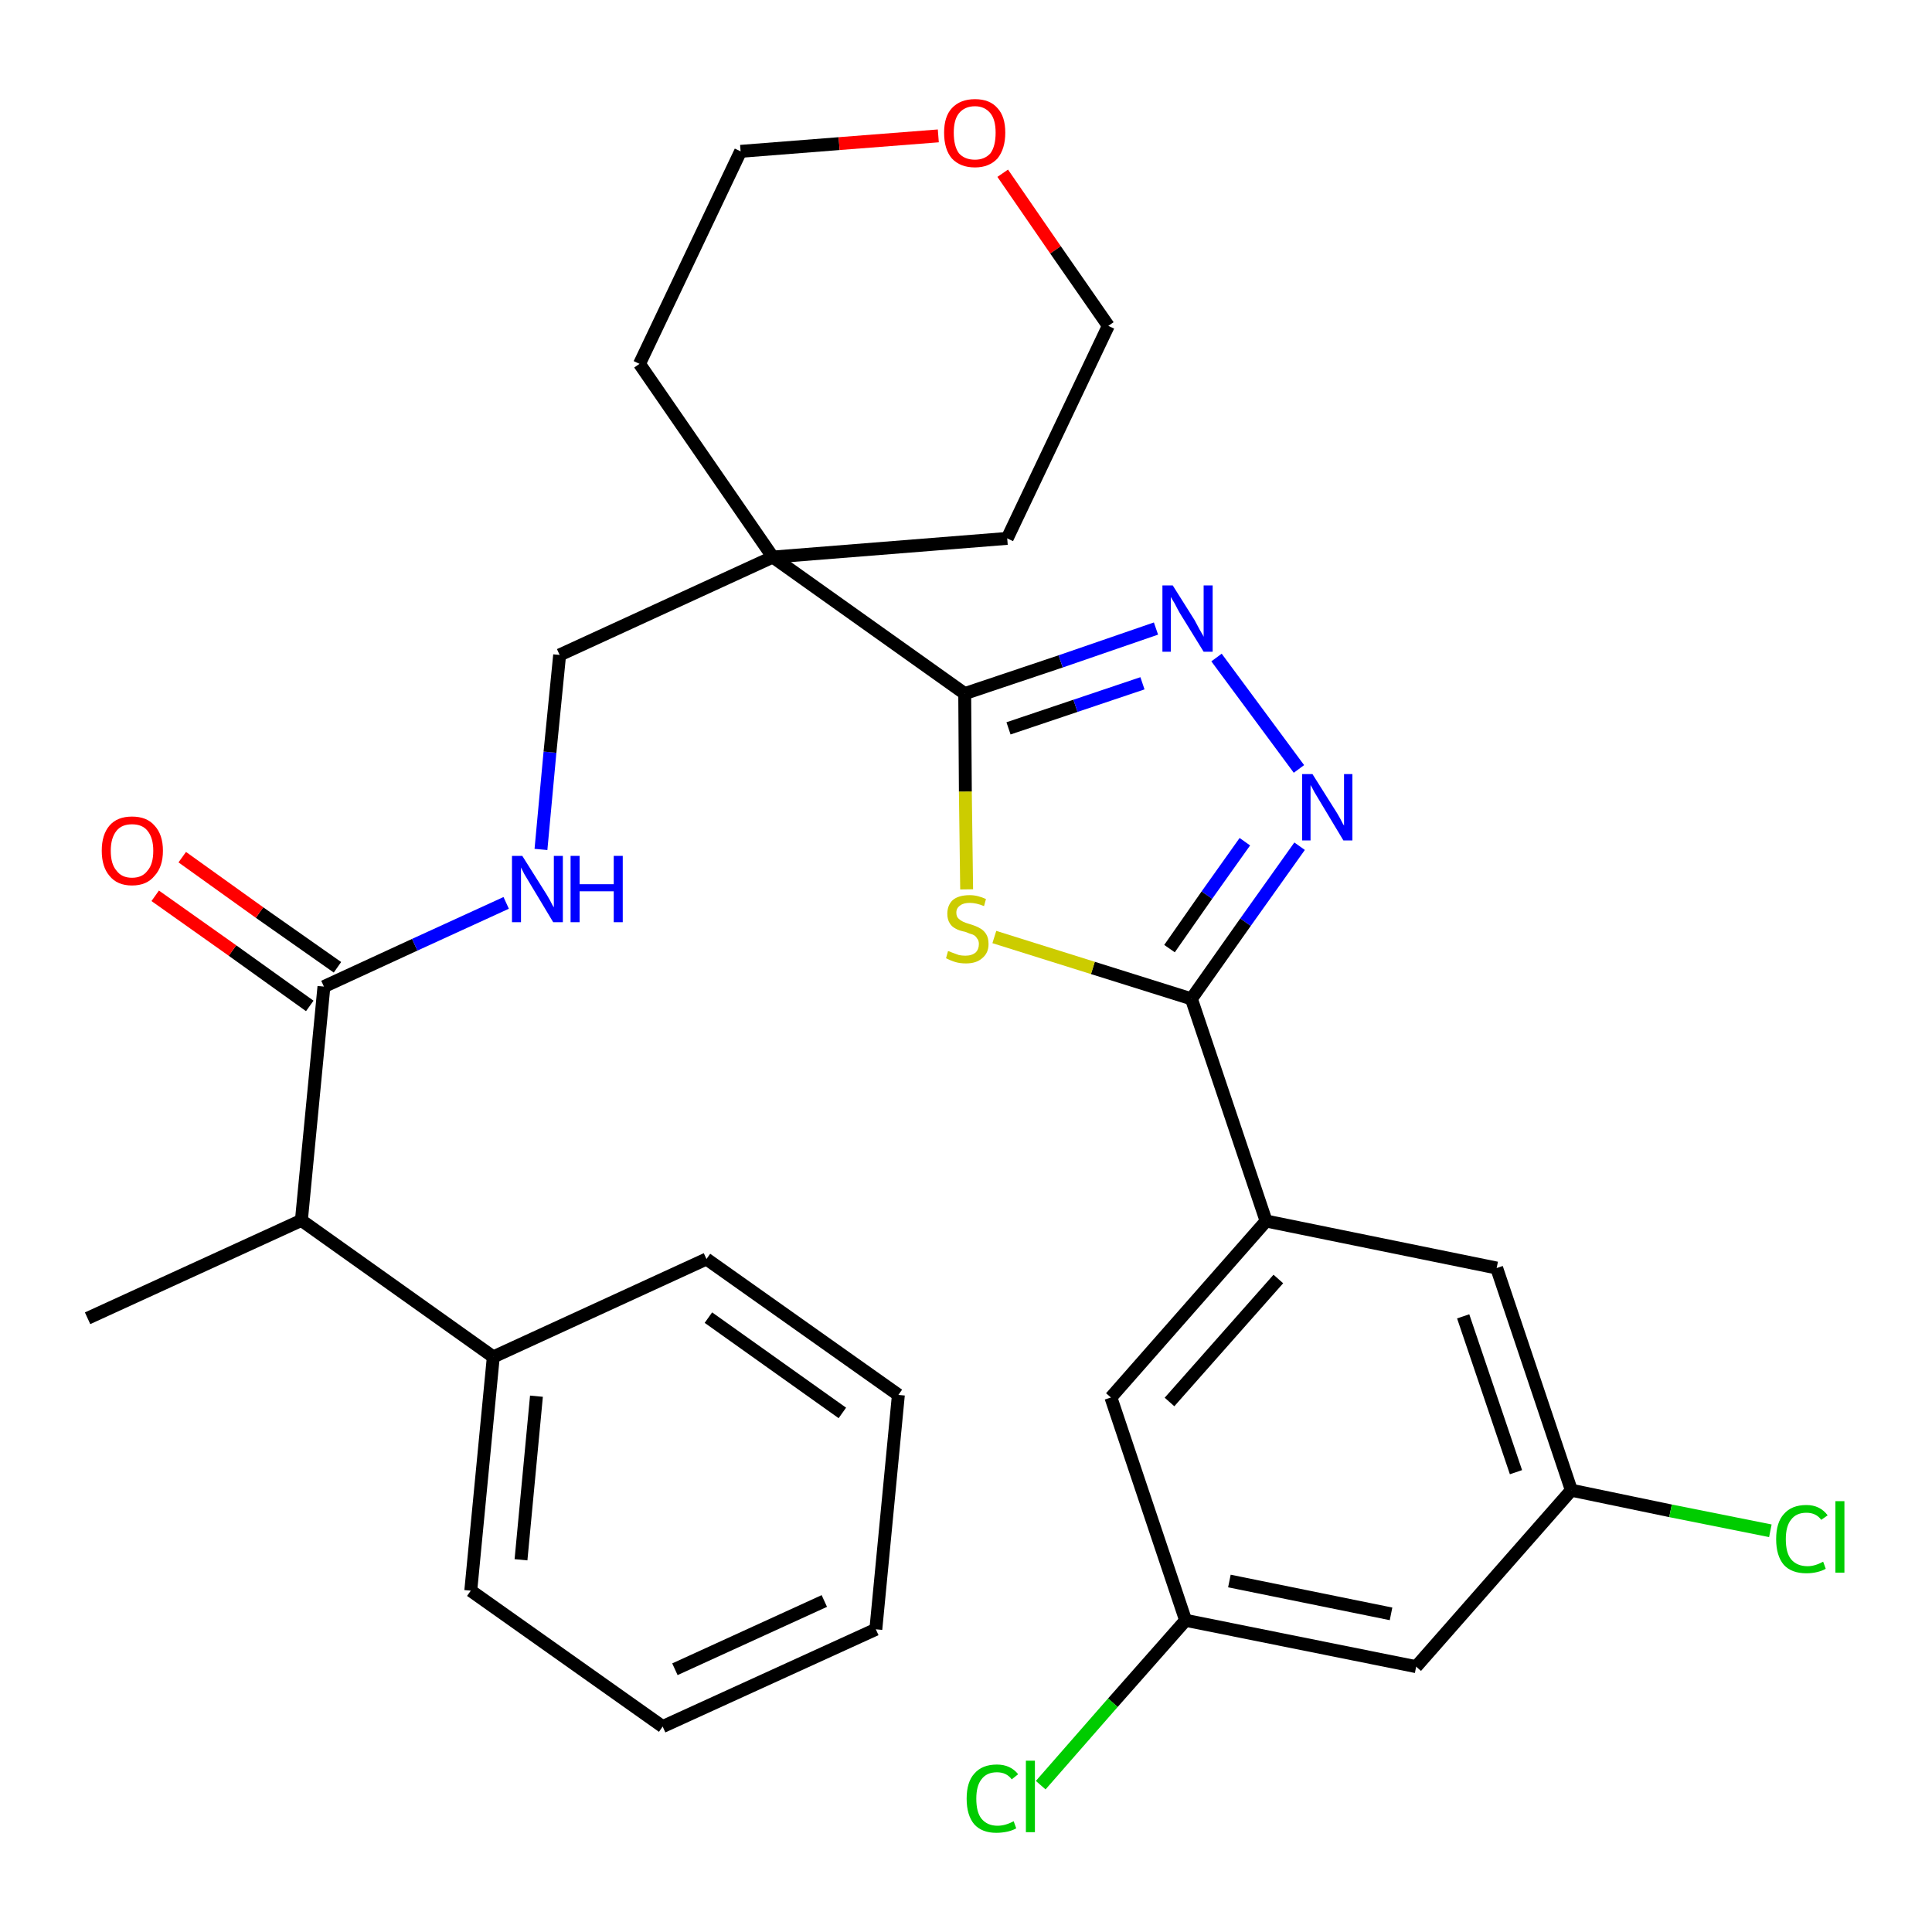 <?xml version='1.0' encoding='iso-8859-1'?>
<svg version='1.1' baseProfile='full'
              xmlns='http://www.w3.org/2000/svg'
                      xmlns:rdkit='http://www.rdkit.org/xml'
                      xmlns:xlink='http://www.w3.org/1999/xlink'
                  xml:space='preserve'
width='300px' height='300px' viewBox='0 0 300 300'>
<!-- END OF HEADER -->
<path class='bond-0 atom-0 atom-1' d='M 13.6,204.7 L 46.8,189.5' style='fill:none;fill-rule:evenodd;stroke:#000000;stroke-width:2.0px;stroke-linecap:butt;stroke-linejoin:miter;stroke-opacity:1' />
<path class='bond-1 atom-1 atom-2' d='M 46.8,189.5 L 50.3,153.2' style='fill:none;fill-rule:evenodd;stroke:#000000;stroke-width:2.0px;stroke-linecap:butt;stroke-linejoin:miter;stroke-opacity:1' />
<path class='bond-24 atom-1 atom-25' d='M 46.8,189.5 L 76.6,210.7' style='fill:none;fill-rule:evenodd;stroke:#000000;stroke-width:2.0px;stroke-linecap:butt;stroke-linejoin:miter;stroke-opacity:1' />
<path class='bond-2 atom-2 atom-3' d='M 52.4,150.2 L 40.3,141.7' style='fill:none;fill-rule:evenodd;stroke:#000000;stroke-width:2.0px;stroke-linecap:butt;stroke-linejoin:miter;stroke-opacity:1' />
<path class='bond-2 atom-2 atom-3' d='M 40.3,141.7 L 28.3,133.1' style='fill:none;fill-rule:evenodd;stroke:#FF0000;stroke-width:2.0px;stroke-linecap:butt;stroke-linejoin:miter;stroke-opacity:1' />
<path class='bond-2 atom-2 atom-3' d='M 48.1,156.2 L 36.1,147.6' style='fill:none;fill-rule:evenodd;stroke:#000000;stroke-width:2.0px;stroke-linecap:butt;stroke-linejoin:miter;stroke-opacity:1' />
<path class='bond-2 atom-2 atom-3' d='M 36.1,147.6 L 24.1,139.1' style='fill:none;fill-rule:evenodd;stroke:#FF0000;stroke-width:2.0px;stroke-linecap:butt;stroke-linejoin:miter;stroke-opacity:1' />
<path class='bond-3 atom-2 atom-4' d='M 50.3,153.2 L 64.4,146.7' style='fill:none;fill-rule:evenodd;stroke:#000000;stroke-width:2.0px;stroke-linecap:butt;stroke-linejoin:miter;stroke-opacity:1' />
<path class='bond-3 atom-2 atom-4' d='M 64.4,146.7 L 78.6,140.2' style='fill:none;fill-rule:evenodd;stroke:#0000FF;stroke-width:2.0px;stroke-linecap:butt;stroke-linejoin:miter;stroke-opacity:1' />
<path class='bond-4 atom-4 atom-5' d='M 84.0,131.9 L 85.4,116.8' style='fill:none;fill-rule:evenodd;stroke:#0000FF;stroke-width:2.0px;stroke-linecap:butt;stroke-linejoin:miter;stroke-opacity:1' />
<path class='bond-4 atom-4 atom-5' d='M 85.4,116.8 L 86.9,101.7' style='fill:none;fill-rule:evenodd;stroke:#000000;stroke-width:2.0px;stroke-linecap:butt;stroke-linejoin:miter;stroke-opacity:1' />
<path class='bond-5 atom-5 atom-6' d='M 86.9,101.7 L 120.0,86.5' style='fill:none;fill-rule:evenodd;stroke:#000000;stroke-width:2.0px;stroke-linecap:butt;stroke-linejoin:miter;stroke-opacity:1' />
<path class='bond-6 atom-6 atom-7' d='M 120.0,86.5 L 149.8,107.7' style='fill:none;fill-rule:evenodd;stroke:#000000;stroke-width:2.0px;stroke-linecap:butt;stroke-linejoin:miter;stroke-opacity:1' />
<path class='bond-19 atom-6 atom-20' d='M 120.0,86.5 L 99.3,56.5' style='fill:none;fill-rule:evenodd;stroke:#000000;stroke-width:2.0px;stroke-linecap:butt;stroke-linejoin:miter;stroke-opacity:1' />
<path class='bond-30 atom-24 atom-6' d='M 156.4,83.6 L 120.0,86.5' style='fill:none;fill-rule:evenodd;stroke:#000000;stroke-width:2.0px;stroke-linecap:butt;stroke-linejoin:miter;stroke-opacity:1' />
<path class='bond-7 atom-7 atom-8' d='M 149.8,107.7 L 164.7,102.7' style='fill:none;fill-rule:evenodd;stroke:#000000;stroke-width:2.0px;stroke-linecap:butt;stroke-linejoin:miter;stroke-opacity:1' />
<path class='bond-7 atom-7 atom-8' d='M 164.7,102.7 L 179.5,97.6' style='fill:none;fill-rule:evenodd;stroke:#0000FF;stroke-width:2.0px;stroke-linecap:butt;stroke-linejoin:miter;stroke-opacity:1' />
<path class='bond-7 atom-7 atom-8' d='M 156.6,113.1 L 167.0,109.6' style='fill:none;fill-rule:evenodd;stroke:#000000;stroke-width:2.0px;stroke-linecap:butt;stroke-linejoin:miter;stroke-opacity:1' />
<path class='bond-7 atom-7 atom-8' d='M 167.0,109.6 L 177.4,106.1' style='fill:none;fill-rule:evenodd;stroke:#0000FF;stroke-width:2.0px;stroke-linecap:butt;stroke-linejoin:miter;stroke-opacity:1' />
<path class='bond-32 atom-19 atom-7' d='M 150.1,138.1 L 149.9,122.9' style='fill:none;fill-rule:evenodd;stroke:#CCCC00;stroke-width:2.0px;stroke-linecap:butt;stroke-linejoin:miter;stroke-opacity:1' />
<path class='bond-32 atom-19 atom-7' d='M 149.9,122.9 L 149.8,107.7' style='fill:none;fill-rule:evenodd;stroke:#000000;stroke-width:2.0px;stroke-linecap:butt;stroke-linejoin:miter;stroke-opacity:1' />
<path class='bond-8 atom-8 atom-9' d='M 188.9,102.1 L 201.7,119.4' style='fill:none;fill-rule:evenodd;stroke:#0000FF;stroke-width:2.0px;stroke-linecap:butt;stroke-linejoin:miter;stroke-opacity:1' />
<path class='bond-9 atom-9 atom-10' d='M 201.8,131.4 L 193.4,143.2' style='fill:none;fill-rule:evenodd;stroke:#0000FF;stroke-width:2.0px;stroke-linecap:butt;stroke-linejoin:miter;stroke-opacity:1' />
<path class='bond-9 atom-9 atom-10' d='M 193.4,143.2 L 185.0,155.1' style='fill:none;fill-rule:evenodd;stroke:#000000;stroke-width:2.0px;stroke-linecap:butt;stroke-linejoin:miter;stroke-opacity:1' />
<path class='bond-9 atom-9 atom-10' d='M 193.3,130.7 L 187.4,139.0' style='fill:none;fill-rule:evenodd;stroke:#0000FF;stroke-width:2.0px;stroke-linecap:butt;stroke-linejoin:miter;stroke-opacity:1' />
<path class='bond-9 atom-9 atom-10' d='M 187.4,139.0 L 181.6,147.3' style='fill:none;fill-rule:evenodd;stroke:#000000;stroke-width:2.0px;stroke-linecap:butt;stroke-linejoin:miter;stroke-opacity:1' />
<path class='bond-10 atom-10 atom-11' d='M 185.0,155.1 L 196.6,189.6' style='fill:none;fill-rule:evenodd;stroke:#000000;stroke-width:2.0px;stroke-linecap:butt;stroke-linejoin:miter;stroke-opacity:1' />
<path class='bond-18 atom-10 atom-19' d='M 185.0,155.1 L 169.7,150.3' style='fill:none;fill-rule:evenodd;stroke:#000000;stroke-width:2.0px;stroke-linecap:butt;stroke-linejoin:miter;stroke-opacity:1' />
<path class='bond-18 atom-10 atom-19' d='M 169.7,150.3 L 154.4,145.5' style='fill:none;fill-rule:evenodd;stroke:#CCCC00;stroke-width:2.0px;stroke-linecap:butt;stroke-linejoin:miter;stroke-opacity:1' />
<path class='bond-11 atom-11 atom-12' d='M 196.6,189.6 L 172.5,217.0' style='fill:none;fill-rule:evenodd;stroke:#000000;stroke-width:2.0px;stroke-linecap:butt;stroke-linejoin:miter;stroke-opacity:1' />
<path class='bond-11 atom-11 atom-12' d='M 198.5,198.6 L 181.6,217.7' style='fill:none;fill-rule:evenodd;stroke:#000000;stroke-width:2.0px;stroke-linecap:butt;stroke-linejoin:miter;stroke-opacity:1' />
<path class='bond-33 atom-18 atom-11' d='M 232.4,196.9 L 196.6,189.6' style='fill:none;fill-rule:evenodd;stroke:#000000;stroke-width:2.0px;stroke-linecap:butt;stroke-linejoin:miter;stroke-opacity:1' />
<path class='bond-12 atom-12 atom-13' d='M 172.5,217.0 L 184.1,251.6' style='fill:none;fill-rule:evenodd;stroke:#000000;stroke-width:2.0px;stroke-linecap:butt;stroke-linejoin:miter;stroke-opacity:1' />
<path class='bond-13 atom-13 atom-14' d='M 184.1,251.6 L 172.8,264.4' style='fill:none;fill-rule:evenodd;stroke:#000000;stroke-width:2.0px;stroke-linecap:butt;stroke-linejoin:miter;stroke-opacity:1' />
<path class='bond-13 atom-13 atom-14' d='M 172.8,264.4 L 161.6,277.2' style='fill:none;fill-rule:evenodd;stroke:#00CC00;stroke-width:2.0px;stroke-linecap:butt;stroke-linejoin:miter;stroke-opacity:1' />
<path class='bond-14 atom-13 atom-15' d='M 184.1,251.6 L 219.9,258.8' style='fill:none;fill-rule:evenodd;stroke:#000000;stroke-width:2.0px;stroke-linecap:butt;stroke-linejoin:miter;stroke-opacity:1' />
<path class='bond-14 atom-13 atom-15' d='M 190.9,245.5 L 216.0,250.6' style='fill:none;fill-rule:evenodd;stroke:#000000;stroke-width:2.0px;stroke-linecap:butt;stroke-linejoin:miter;stroke-opacity:1' />
<path class='bond-15 atom-15 atom-16' d='M 219.9,258.8 L 244.0,231.4' style='fill:none;fill-rule:evenodd;stroke:#000000;stroke-width:2.0px;stroke-linecap:butt;stroke-linejoin:miter;stroke-opacity:1' />
<path class='bond-16 atom-16 atom-17' d='M 244.0,231.4 L 259.4,234.6' style='fill:none;fill-rule:evenodd;stroke:#000000;stroke-width:2.0px;stroke-linecap:butt;stroke-linejoin:miter;stroke-opacity:1' />
<path class='bond-16 atom-16 atom-17' d='M 259.4,234.6 L 274.9,237.7' style='fill:none;fill-rule:evenodd;stroke:#00CC00;stroke-width:2.0px;stroke-linecap:butt;stroke-linejoin:miter;stroke-opacity:1' />
<path class='bond-17 atom-16 atom-18' d='M 244.0,231.4 L 232.4,196.9' style='fill:none;fill-rule:evenodd;stroke:#000000;stroke-width:2.0px;stroke-linecap:butt;stroke-linejoin:miter;stroke-opacity:1' />
<path class='bond-17 atom-16 atom-18' d='M 235.4,228.6 L 227.2,204.4' style='fill:none;fill-rule:evenodd;stroke:#000000;stroke-width:2.0px;stroke-linecap:butt;stroke-linejoin:miter;stroke-opacity:1' />
<path class='bond-20 atom-20 atom-21' d='M 99.3,56.5 L 115.0,23.5' style='fill:none;fill-rule:evenodd;stroke:#000000;stroke-width:2.0px;stroke-linecap:butt;stroke-linejoin:miter;stroke-opacity:1' />
<path class='bond-21 atom-21 atom-22' d='M 115.0,23.5 L 130.3,22.3' style='fill:none;fill-rule:evenodd;stroke:#000000;stroke-width:2.0px;stroke-linecap:butt;stroke-linejoin:miter;stroke-opacity:1' />
<path class='bond-21 atom-21 atom-22' d='M 130.3,22.3 L 145.7,21.1' style='fill:none;fill-rule:evenodd;stroke:#FF0000;stroke-width:2.0px;stroke-linecap:butt;stroke-linejoin:miter;stroke-opacity:1' />
<path class='bond-22 atom-22 atom-23' d='M 155.7,26.9 L 163.9,38.8' style='fill:none;fill-rule:evenodd;stroke:#FF0000;stroke-width:2.0px;stroke-linecap:butt;stroke-linejoin:miter;stroke-opacity:1' />
<path class='bond-22 atom-22 atom-23' d='M 163.9,38.8 L 172.1,50.6' style='fill:none;fill-rule:evenodd;stroke:#000000;stroke-width:2.0px;stroke-linecap:butt;stroke-linejoin:miter;stroke-opacity:1' />
<path class='bond-23 atom-23 atom-24' d='M 172.1,50.6 L 156.4,83.6' style='fill:none;fill-rule:evenodd;stroke:#000000;stroke-width:2.0px;stroke-linecap:butt;stroke-linejoin:miter;stroke-opacity:1' />
<path class='bond-25 atom-25 atom-26' d='M 76.6,210.7 L 73.1,247.0' style='fill:none;fill-rule:evenodd;stroke:#000000;stroke-width:2.0px;stroke-linecap:butt;stroke-linejoin:miter;stroke-opacity:1' />
<path class='bond-25 atom-25 atom-26' d='M 83.3,216.8 L 80.9,242.2' style='fill:none;fill-rule:evenodd;stroke:#000000;stroke-width:2.0px;stroke-linecap:butt;stroke-linejoin:miter;stroke-opacity:1' />
<path class='bond-31 atom-30 atom-25' d='M 109.7,195.5 L 76.6,210.7' style='fill:none;fill-rule:evenodd;stroke:#000000;stroke-width:2.0px;stroke-linecap:butt;stroke-linejoin:miter;stroke-opacity:1' />
<path class='bond-26 atom-26 atom-27' d='M 73.1,247.0 L 102.9,268.1' style='fill:none;fill-rule:evenodd;stroke:#000000;stroke-width:2.0px;stroke-linecap:butt;stroke-linejoin:miter;stroke-opacity:1' />
<path class='bond-27 atom-27 atom-28' d='M 102.9,268.1 L 136.0,253.0' style='fill:none;fill-rule:evenodd;stroke:#000000;stroke-width:2.0px;stroke-linecap:butt;stroke-linejoin:miter;stroke-opacity:1' />
<path class='bond-27 atom-27 atom-28' d='M 104.8,259.2 L 128.0,248.6' style='fill:none;fill-rule:evenodd;stroke:#000000;stroke-width:2.0px;stroke-linecap:butt;stroke-linejoin:miter;stroke-opacity:1' />
<path class='bond-28 atom-28 atom-29' d='M 136.0,253.0 L 139.5,216.6' style='fill:none;fill-rule:evenodd;stroke:#000000;stroke-width:2.0px;stroke-linecap:butt;stroke-linejoin:miter;stroke-opacity:1' />
<path class='bond-29 atom-29 atom-30' d='M 139.5,216.6 L 109.7,195.5' style='fill:none;fill-rule:evenodd;stroke:#000000;stroke-width:2.0px;stroke-linecap:butt;stroke-linejoin:miter;stroke-opacity:1' />
<path class='bond-29 atom-29 atom-30' d='M 130.8,219.4 L 110.0,204.6' style='fill:none;fill-rule:evenodd;stroke:#000000;stroke-width:2.0px;stroke-linecap:butt;stroke-linejoin:miter;stroke-opacity:1' />
<path  class='atom-3' d='M 15.8 132.1
Q 15.8 129.6, 17.0 128.2
Q 18.2 126.8, 20.5 126.8
Q 22.8 126.8, 24.0 128.2
Q 25.3 129.6, 25.3 132.1
Q 25.3 134.6, 24.0 136.0
Q 22.8 137.5, 20.5 137.5
Q 18.2 137.5, 17.0 136.0
Q 15.8 134.6, 15.8 132.1
M 20.5 136.3
Q 22.1 136.3, 22.9 135.2
Q 23.8 134.2, 23.8 132.1
Q 23.8 130.1, 22.9 129.0
Q 22.1 128.0, 20.5 128.0
Q 18.9 128.0, 18.1 129.0
Q 17.2 130.1, 17.2 132.1
Q 17.2 134.2, 18.1 135.2
Q 18.9 136.3, 20.5 136.3
' fill='#FF0000'/>
<path  class='atom-4' d='M 81.1 132.9
L 84.5 138.3
Q 84.9 138.9, 85.4 139.8
Q 85.9 140.8, 86.0 140.9
L 86.0 132.9
L 87.4 132.9
L 87.4 143.2
L 85.9 143.2
L 82.3 137.2
Q 81.9 136.5, 81.4 135.7
Q 81.0 134.9, 80.9 134.7
L 80.9 143.2
L 79.5 143.2
L 79.5 132.9
L 81.1 132.9
' fill='#0000FF'/>
<path  class='atom-4' d='M 88.6 132.9
L 90.0 132.9
L 90.0 137.3
L 95.3 137.3
L 95.3 132.9
L 96.7 132.9
L 96.7 143.2
L 95.3 143.2
L 95.3 138.4
L 90.0 138.4
L 90.0 143.2
L 88.6 143.2
L 88.6 132.9
' fill='#0000FF'/>
<path  class='atom-8' d='M 182.1 90.9
L 185.5 96.3
Q 185.8 96.9, 186.3 97.8
Q 186.9 98.8, 186.9 98.9
L 186.9 90.9
L 188.3 90.9
L 188.3 101.2
L 186.9 101.2
L 183.2 95.2
Q 182.8 94.5, 182.4 93.7
Q 181.9 92.9, 181.8 92.7
L 181.8 101.2
L 180.5 101.2
L 180.5 90.9
L 182.1 90.9
' fill='#0000FF'/>
<path  class='atom-9' d='M 203.8 120.2
L 207.2 125.6
Q 207.6 126.2, 208.1 127.1
Q 208.6 128.1, 208.7 128.2
L 208.7 120.2
L 210.0 120.2
L 210.0 130.5
L 208.6 130.5
L 205.0 124.5
Q 204.6 123.8, 204.1 123.0
Q 203.7 122.2, 203.5 121.9
L 203.5 130.5
L 202.2 130.5
L 202.2 120.2
L 203.8 120.2
' fill='#0000FF'/>
<path  class='atom-14' d='M 150.1 279.3
Q 150.1 276.7, 151.3 275.4
Q 152.5 274.0, 154.8 274.0
Q 156.9 274.0, 158.1 275.5
L 157.1 276.3
Q 156.3 275.2, 154.8 275.2
Q 153.2 275.2, 152.4 276.3
Q 151.6 277.3, 151.6 279.3
Q 151.6 281.4, 152.4 282.4
Q 153.3 283.5, 154.9 283.5
Q 156.1 283.5, 157.4 282.8
L 157.8 283.9
Q 157.3 284.2, 156.5 284.4
Q 155.6 284.6, 154.7 284.6
Q 152.5 284.6, 151.3 283.3
Q 150.1 281.9, 150.1 279.3
' fill='#00CC00'/>
<path  class='atom-14' d='M 159.3 273.4
L 160.7 273.4
L 160.7 284.5
L 159.3 284.5
L 159.3 273.4
' fill='#00CC00'/>
<path  class='atom-17' d='M 275.8 239.0
Q 275.8 236.4, 277.0 235.1
Q 278.2 233.7, 280.5 233.7
Q 282.6 233.7, 283.8 235.3
L 282.8 236.0
Q 282.0 234.9, 280.5 234.9
Q 278.9 234.9, 278.1 236.0
Q 277.3 237.0, 277.3 239.0
Q 277.3 241.1, 278.1 242.1
Q 279.0 243.2, 280.7 243.2
Q 281.8 243.2, 283.1 242.5
L 283.5 243.6
Q 283.0 243.9, 282.2 244.1
Q 281.4 244.3, 280.5 244.3
Q 278.2 244.3, 277.0 243.0
Q 275.8 241.6, 275.8 239.0
' fill='#00CC00'/>
<path  class='atom-17' d='M 285.0 233.1
L 286.4 233.1
L 286.4 244.2
L 285.0 244.2
L 285.0 233.1
' fill='#00CC00'/>
<path  class='atom-19' d='M 147.2 147.7
Q 147.4 147.7, 147.8 147.9
Q 148.3 148.1, 148.9 148.3
Q 149.4 148.4, 149.9 148.4
Q 150.9 148.4, 151.5 147.9
Q 152.0 147.4, 152.0 146.6
Q 152.0 146.0, 151.7 145.7
Q 151.5 145.3, 151.0 145.1
Q 150.6 145.0, 149.9 144.7
Q 148.9 144.5, 148.4 144.2
Q 147.8 143.9, 147.5 143.4
Q 147.1 142.8, 147.1 141.9
Q 147.1 140.6, 147.9 139.8
Q 148.8 139.0, 150.6 139.0
Q 151.8 139.0, 153.1 139.6
L 152.8 140.7
Q 151.6 140.2, 150.6 140.2
Q 149.6 140.2, 149.1 140.6
Q 148.5 141.0, 148.5 141.7
Q 148.5 142.3, 148.8 142.6
Q 149.1 142.9, 149.5 143.1
Q 149.9 143.3, 150.6 143.5
Q 151.6 143.8, 152.1 144.1
Q 152.7 144.4, 153.1 145.0
Q 153.5 145.6, 153.5 146.6
Q 153.5 148.0, 152.5 148.8
Q 151.6 149.6, 150.0 149.6
Q 149.1 149.6, 148.4 149.4
Q 147.7 149.2, 146.9 148.8
L 147.2 147.7
' fill='#CCCC00'/>
<path  class='atom-22' d='M 146.6 20.6
Q 146.6 18.1, 147.8 16.8
Q 149.1 15.4, 151.4 15.4
Q 153.7 15.4, 154.9 16.8
Q 156.1 18.1, 156.1 20.6
Q 156.1 23.1, 154.9 24.6
Q 153.6 26.0, 151.4 26.0
Q 149.1 26.0, 147.8 24.6
Q 146.6 23.2, 146.6 20.6
M 151.4 24.8
Q 152.9 24.8, 153.8 23.8
Q 154.6 22.7, 154.6 20.6
Q 154.6 18.6, 153.8 17.6
Q 152.9 16.5, 151.4 16.5
Q 149.8 16.5, 148.9 17.6
Q 148.1 18.6, 148.1 20.6
Q 148.1 22.7, 148.9 23.8
Q 149.8 24.8, 151.4 24.8
' fill='#FF0000'/>
</svg>

